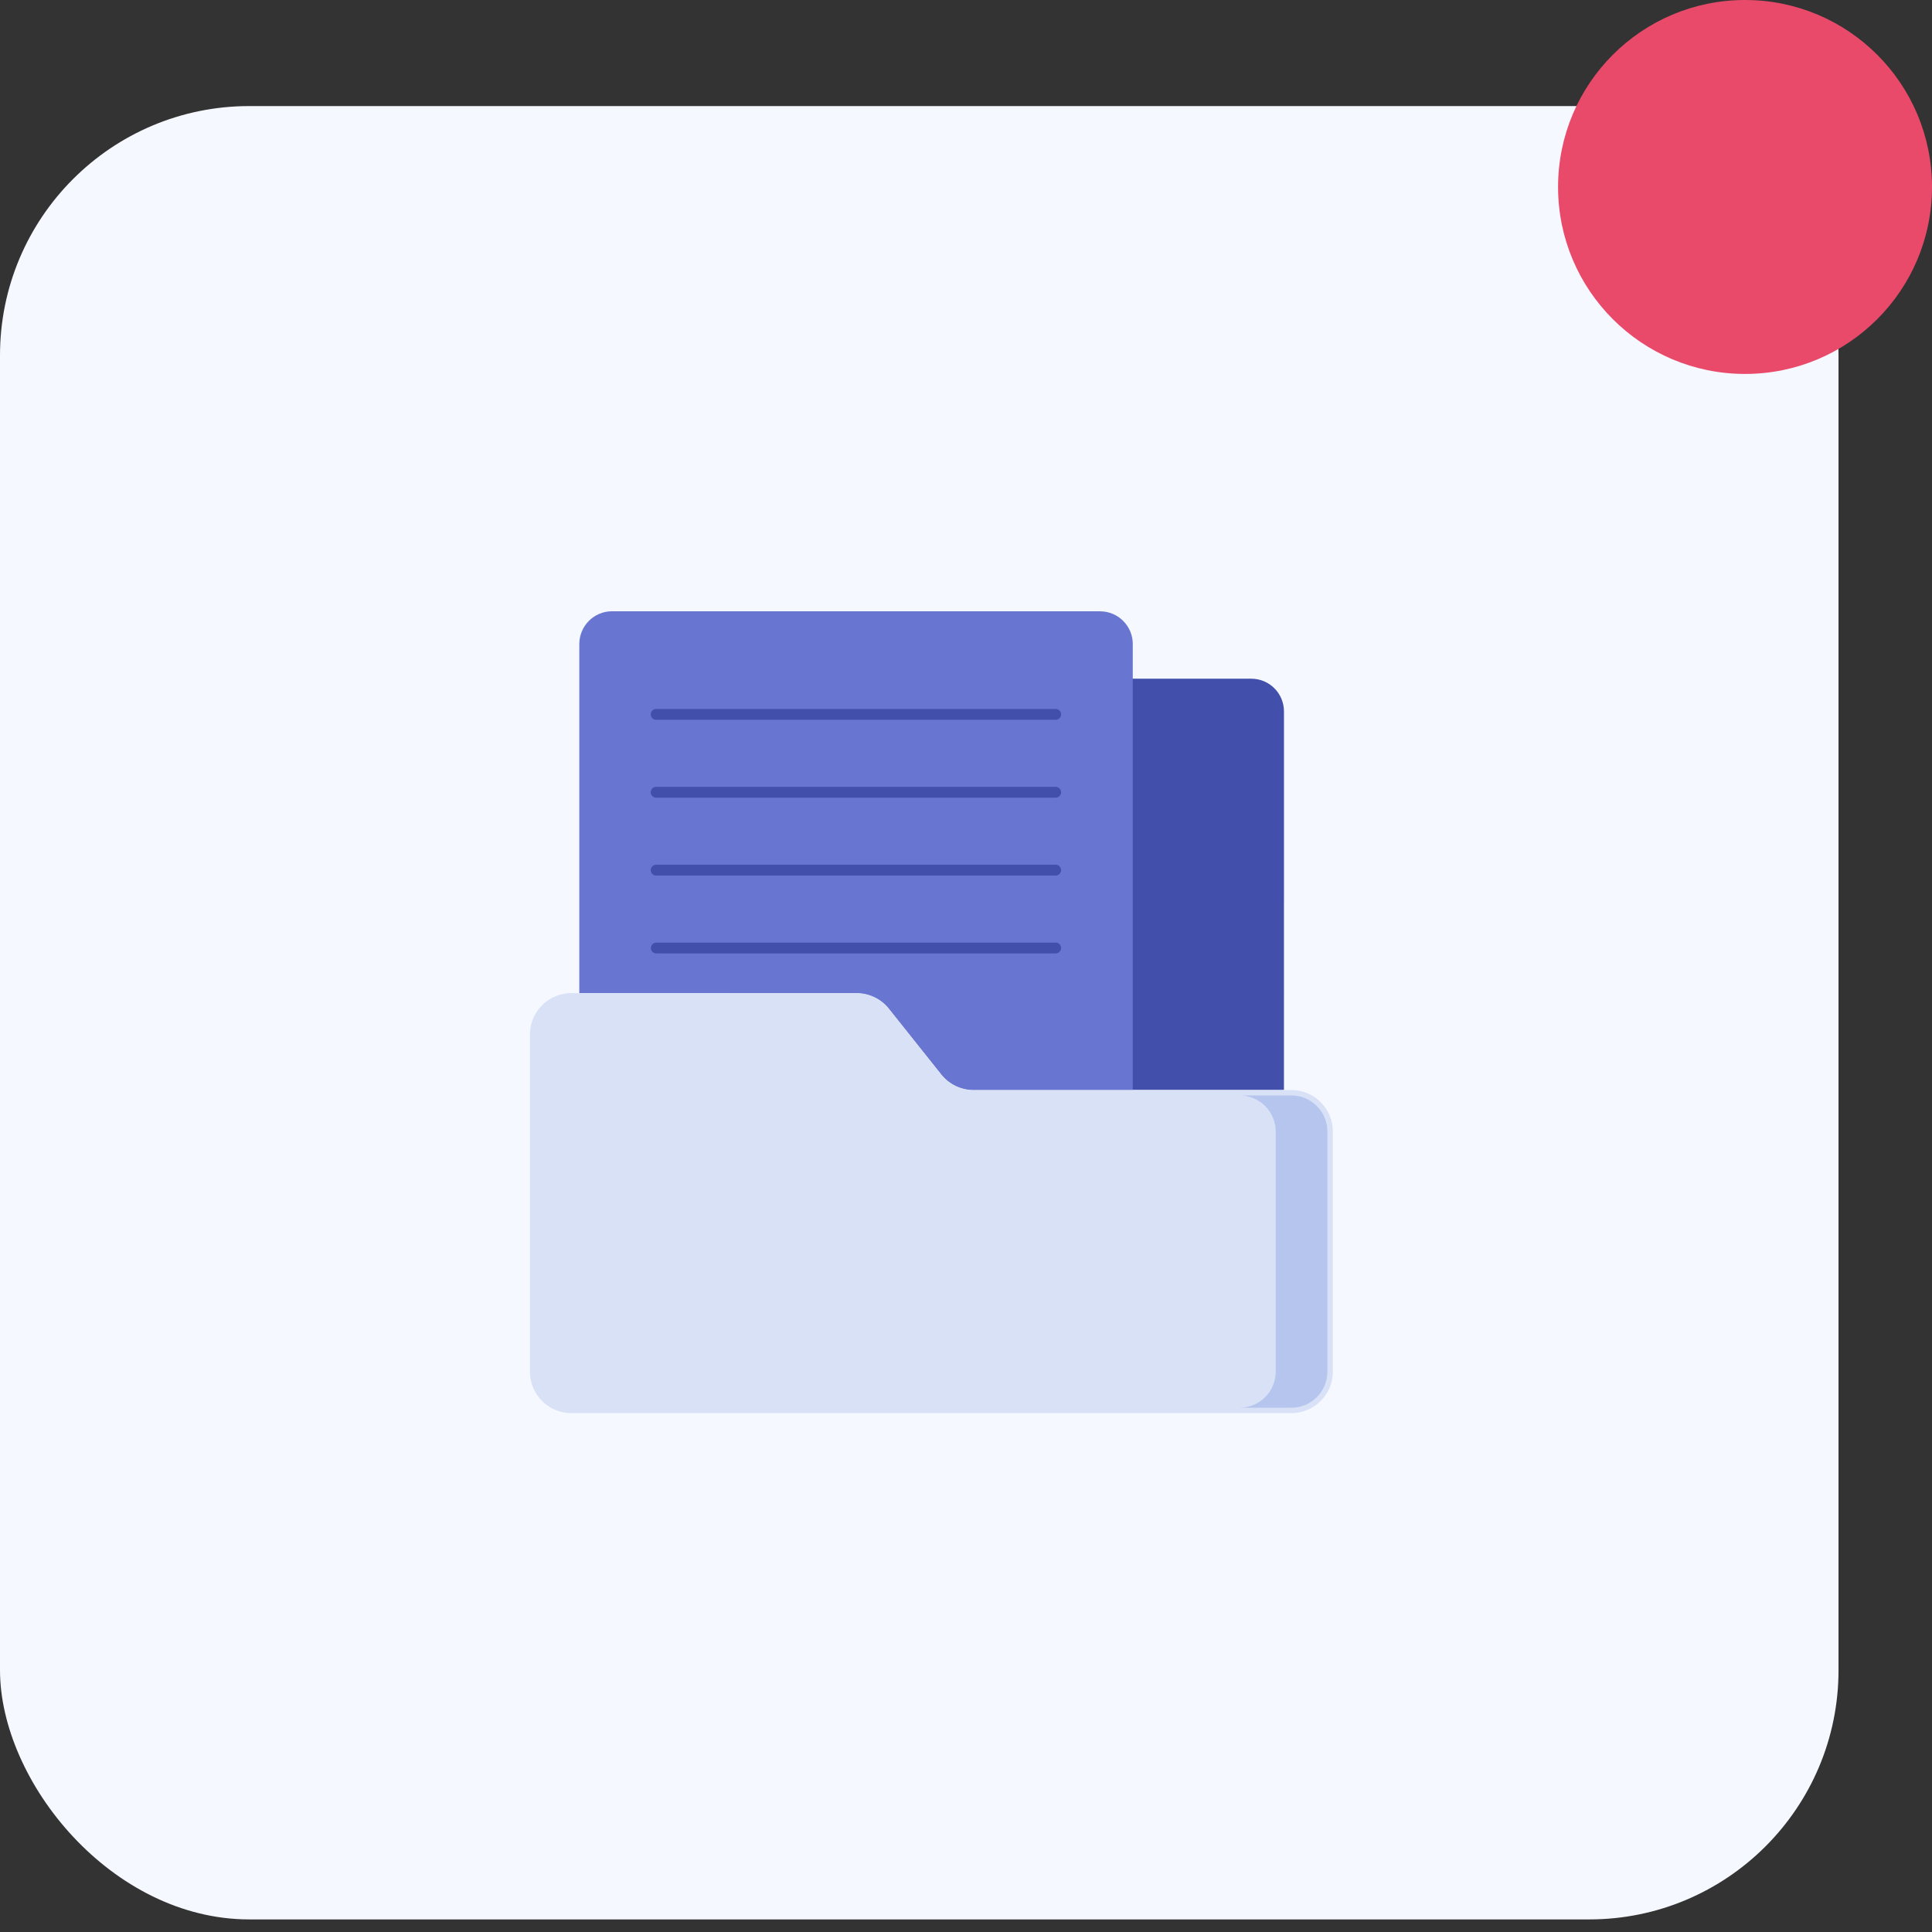 <svg xmlns="http://www.w3.org/2000/svg" width="62" height="62" viewBox="0 0 62 62">
    <rect x="0" y="0" width="62" height="62" fill="#333333" stroke="none"/>
    <g fill="none" fill-rule="evenodd">
        <rect width="59" height="58.192" y="3.404" fill="#F5F8FF" rx="8"/>
        <path fill="#4250AB" fill-rule="nonzero" d="M40.154 21.78h-15.66c-.582 0-1.051.47-1.051 1.05v9.04h4.043c.404 0 .787.184 1.04.501l1.68 2.109c.252.317.635.5 1.04.5h9.958V22.83c0-.58-.47-1.05-1.05-1.05z"/>
        <path fill="#6876D1" fill-rule="nonzero" d="M35.301 19.616h-15.66c-.58 0-1.05.471-1.05 1.052V31.87h8.895c.404 0 .787.184 1.04.501l1.68 2.109c.252.317.635.5 1.04.5h5.106V20.668c0-.58-.47-1.05-1.05-1.05z"/>
        <path fill="#4250AB" fill-rule="nonzero" d="M33.878 22.752H21.044a.174.174 0 0 0 0 .347h12.834a.173.173 0 1 0 0-.347zM33.878 25.251H21.044a.174.174 0 0 0 0 .347h12.834a.173.173 0 1 0 0-.347zM33.878 27.75H21.044a.174.174 0 0 0 0 .347h12.834a.173.173 0 1 0 0-.347zM33.878 30.25H21.044a.174.174 0 0 0 0 .346h12.834a.173.173 0 1 0 0-.347z"/>
        <path fill="#D9E1F7" fill-rule="nonzero" d="M41.44 34.98H31.247a1.33 1.33 0 0 1-1.04-.5l-1.68-2.109a1.33 1.33 0 0 0-1.04-.5h-9.15a1.33 1.33 0 0 0-1.33 1.33v10.817c0 .735.596 1.33 1.33 1.33h23.105a1.33 1.33 0 0 0 1.33-1.33v-7.707a1.33 1.33 0 0 0-1.33-1.33z"/>
        <path fill="#B6C5EE" fill-rule="nonzero" d="M41.441 35.154h-1.658c.638 0 1.156.52 1.156 1.157v7.707c0 .639-.518 1.157-1.156 1.157h1.658c.638 0 1.156-.518 1.156-1.157v-7.707c0-.637-.518-1.157-1.156-1.157z"/>
        <circle cx="56" cy="6" r="6" fill="#EA4A6A"/>
    </g>
</svg>
